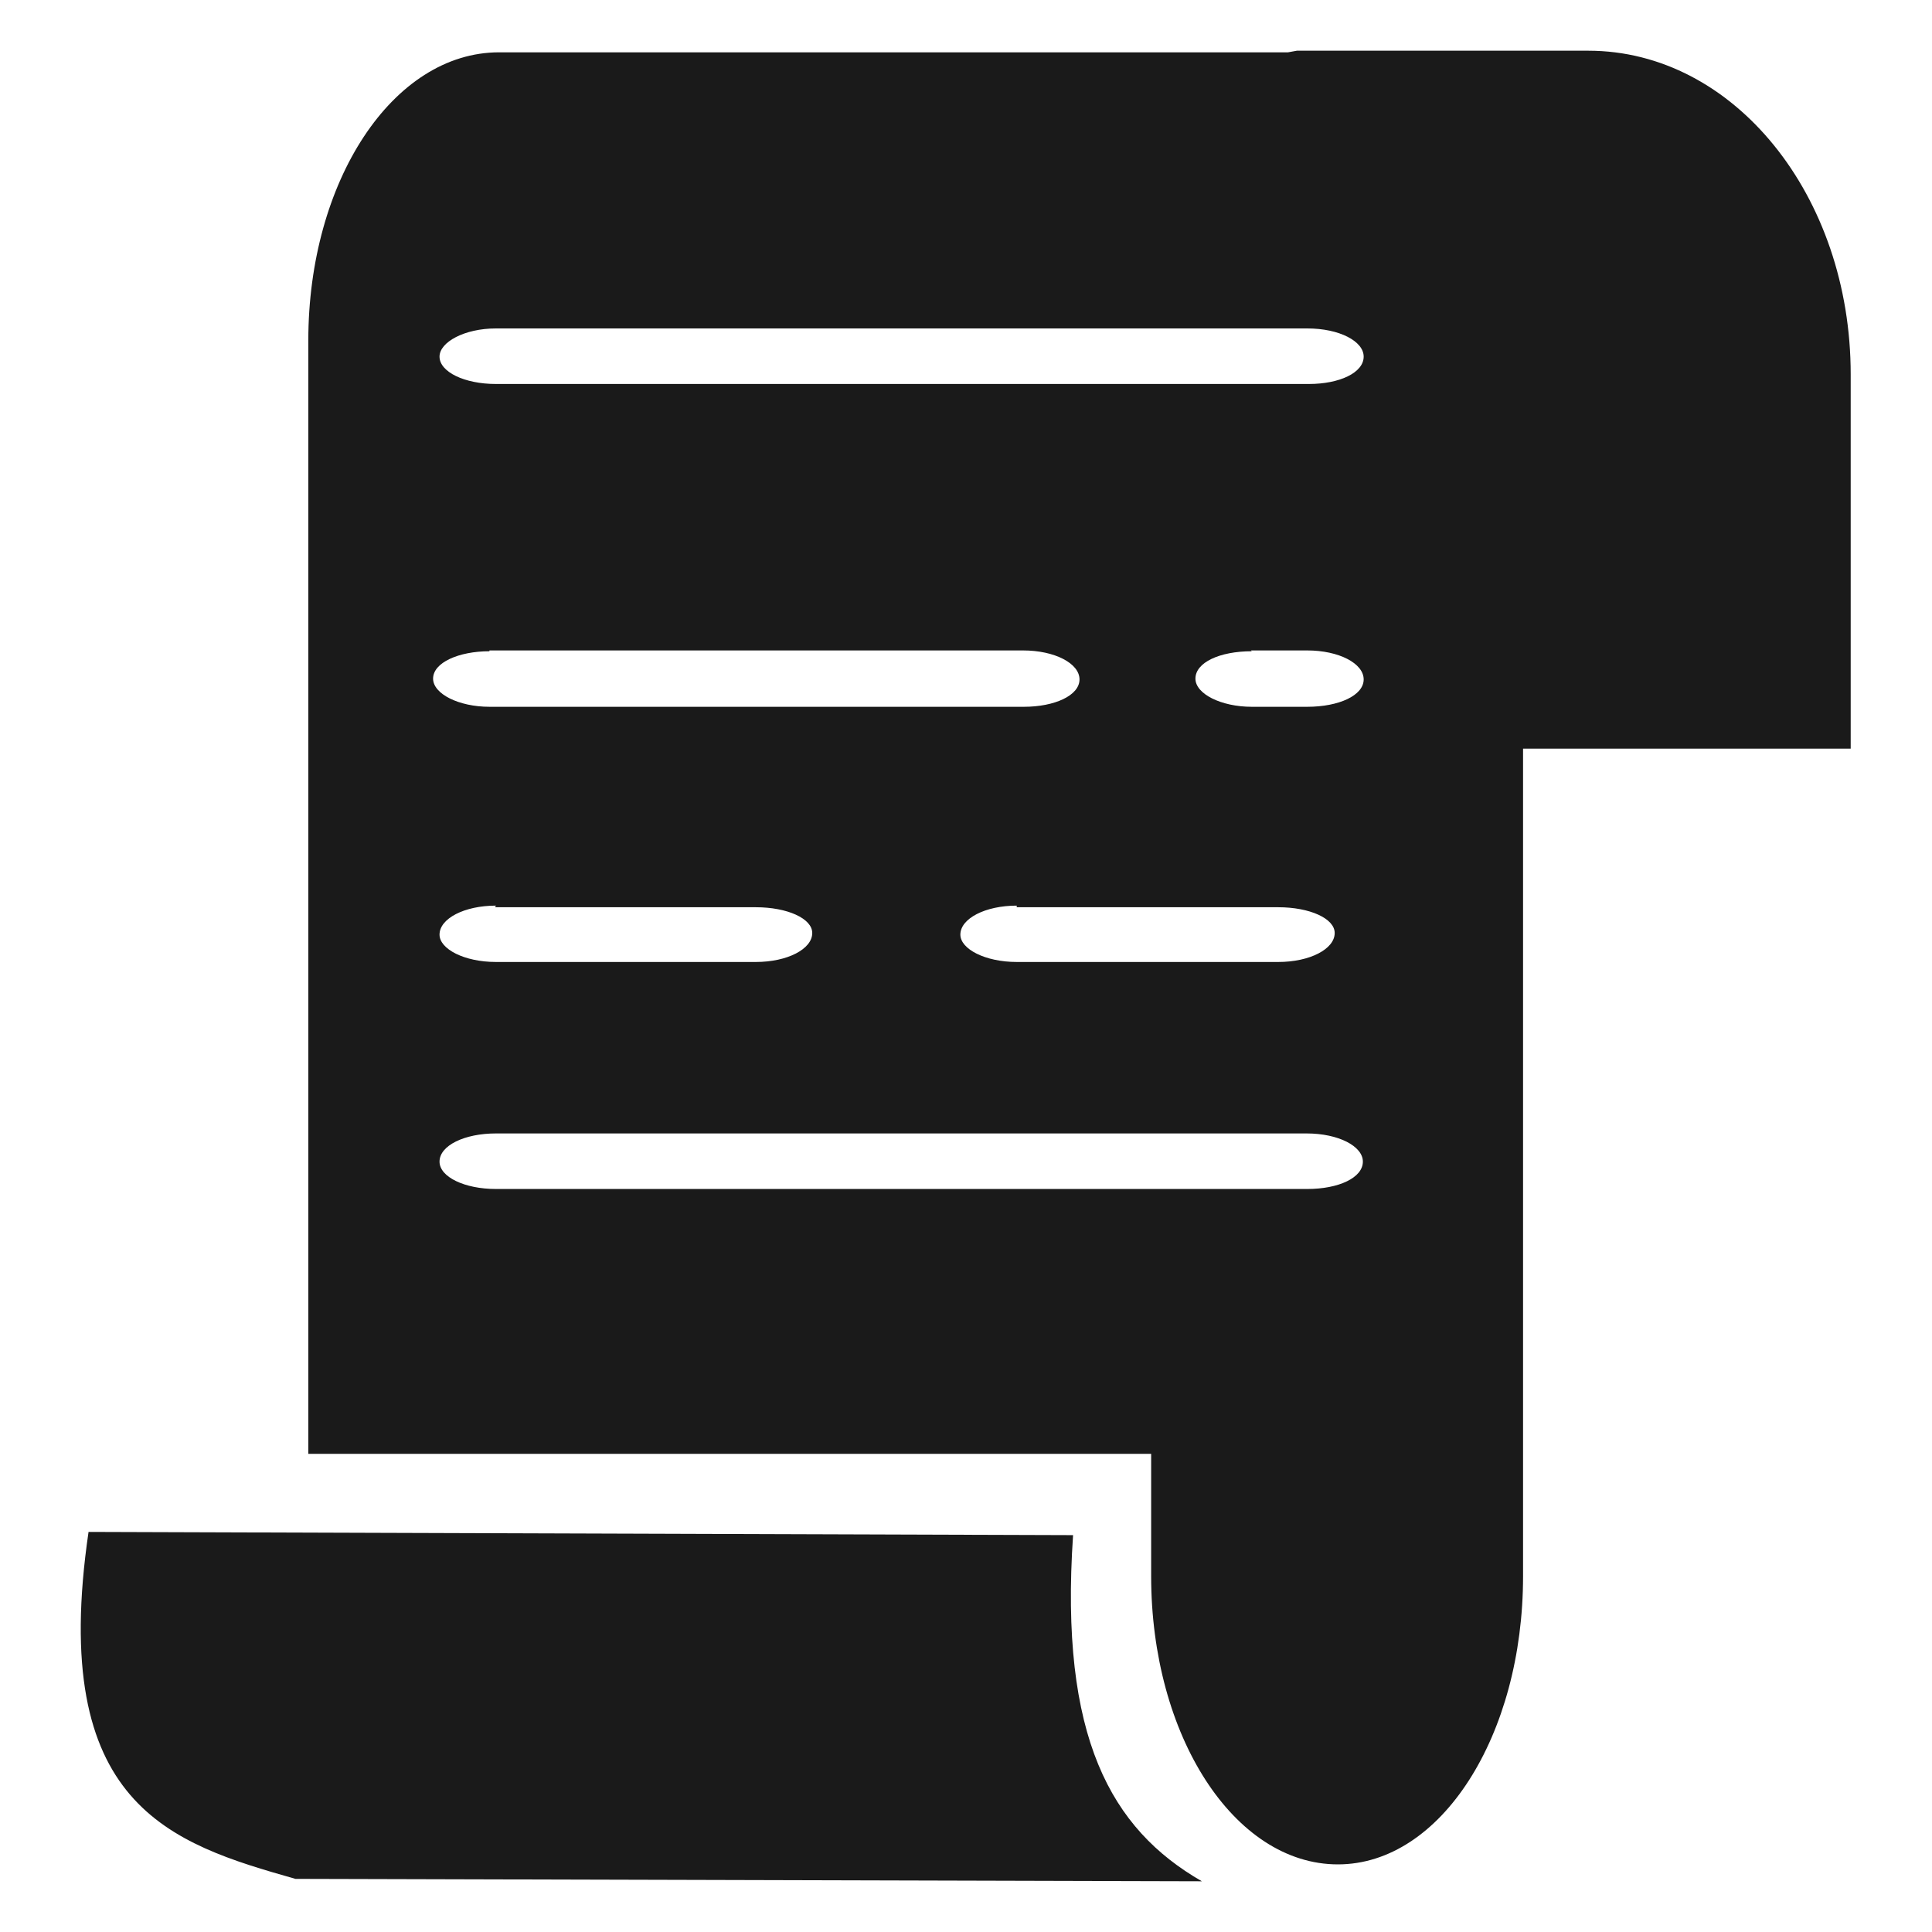 <?xml version="1.0" encoding="UTF-8" standalone="no"?>
<svg
   xmlns:dc="http://purl.org/dc/elements/1.1/"
   xmlns:cc="http://creativecommons.org/ns#"
   xmlns:rdf="http://www.w3.org/1999/02/22-rdf-syntax-ns#"
   xmlns:svg="http://www.w3.org/2000/svg"
   xmlns="http://www.w3.org/2000/svg"
   xmlns:sodipodi="http://sodipodi.sourceforge.net/DTD/sodipodi-0.dtd"
   xmlns:inkscape="http://www.inkscape.org/namespaces/inkscape"
   width="24"
   height="24"
   version="1"
   id="svg4"
   sodipodi:docname="x-office-document.svg"
   inkscape:version="0.92.4 (5da689c313, 2019-01-14)">
  <defs
     id="defs8" />
  <sodipodi:namedview
     pagecolor="#ffffff"
     bordercolor="#666666"
     borderopacity="1"
     objecttolerance="10"
     gridtolerance="10"
     guidetolerance="10"
     inkscape:pageopacity="0"
     inkscape:pageshadow="2"
     inkscape:window-width="1112"
     inkscape:window-height="480"
     id="namedview6"
     showgrid="false"
     inkscape:zoom="9.8333333"
     inkscape:cx="1.0677966"
     inkscape:cy="12"
     inkscape:window-x="0"
     inkscape:window-y="25"
     inkscape:window-maximized="0"
     inkscape:current-layer="svg4" />
  <path
     d="m 6.16,4.08 h 10.08 c 0.4,0 0.7,0.16 0.7,0.35 0,0.2 -0.3,0.34 -0.68,0.34 H 6.16 c -0.39,0 -0.7,-0.15 -0.7,-0.34 0,-0.18 0.31,-0.35 0.7,-0.35 z m -0.08,4 h 6.63 c 0.39,0 0.7,0.16 0.7,0.36 0,0.2 -0.31,0.34 -0.69,0.34 H 6.08 c -0.38,0 -0.7,-0.16 -0.7,-0.35 0,-0.2 0.32,-0.34 0.7,-0.34 z m 9.46,0 h 0.7 c 0.39,0 0.7,0.16 0.7,0.36 0,0.2 -0.31,0.34 -0.7,0.34 h -0.69 c -0.38,0 -0.7,-0.16 -0.7,-0.35 0,-0.2 0.3,-0.34 0.7,-0.34 z m -2.91,3.19 h 3.25 c 0.39,0 0.7,0.14 0.7,0.32 0,0.2 -0.31,0.36 -0.7,0.36 h -3.25 c -0.39,0 -0.7,-0.16 -0.7,-0.34 0,-0.2 0.31,-0.36 0.7,-0.36 z m -6.48,0 h 3.24 c 0.39,0 0.7,0.14 0.7,0.32 0,0.2 -0.31,0.36 -0.7,0.36 H 6.16 c -0.39,0 -0.7,-0.16 -0.7,-0.34 0,-0.2 0.31,-0.36 0.7,-0.36 z m 0,2.81 h 10.08 c 0.4,0 0.7,0.16 0.7,0.35 0,0.2 -0.3,0.34 -0.69,0.34 H 6.16 c -0.39,0 -0.7,-0.15 -0.7,-0.34 0,-0.2 0.31,-0.35 0.7,-0.35 z m -5.06,4.95 12.24,0.04 c -0.17,2.51 0.47,3.65 1.6,4.3 L 3.67,23.34 C 2.12,22.9 0.6,22.43 1.1,19.03 Z M 16.11,0.63 16,0.65 H 6.2 c -1.32,0 -2.37,1.6 -2.37,3.58 V 18.06 H 14.3 v 1.52 c 0,1.98 1.03,3.58 2.32,3.58 1.28,0 2.3,-1.6 2.3,-3.58 V 9.3 h 4.07 V 4.65 c 0,-2.22 -1.45,-4.02 -3.26,-4.02 z"
     id="path2"
     inkscape:connector-curvature="0"
     style="fill:#1a1a1a" />
</svg>
